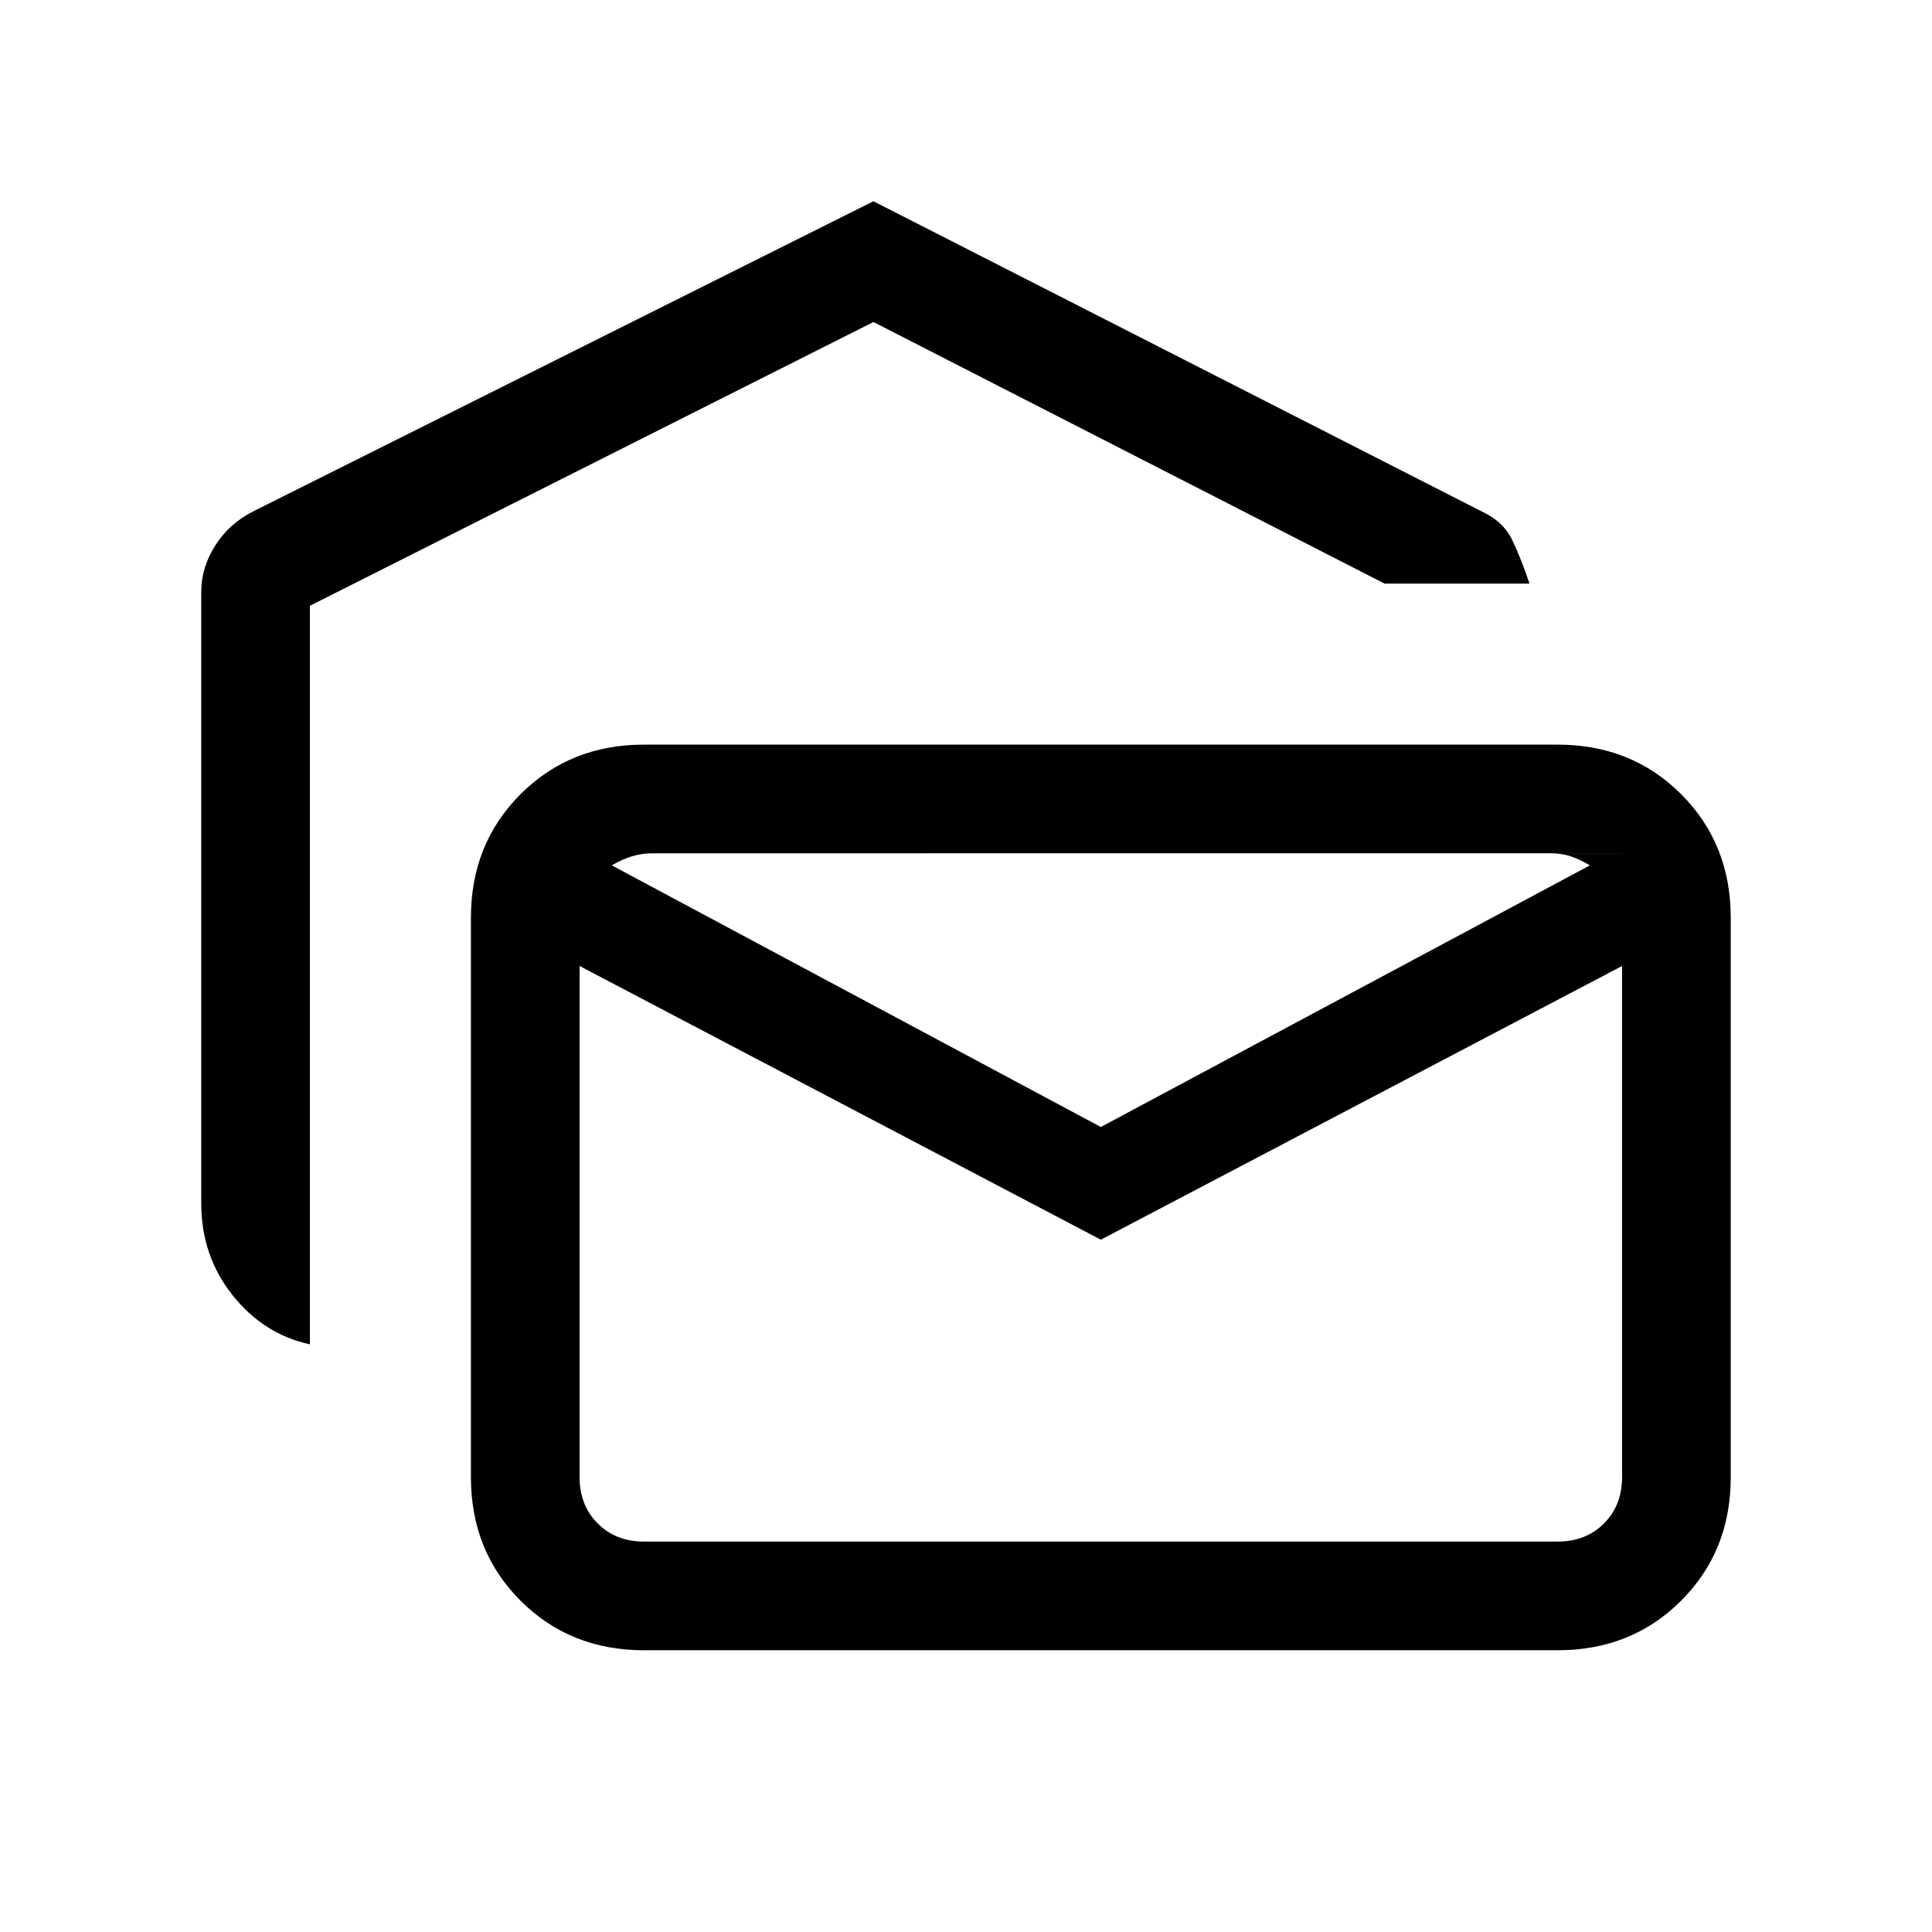 <svg xmlns="http://www.w3.org/2000/svg" height="24" viewBox="0 -960 960 960" width="24"><path d="M154-292q-23-5-38.5-24.5T100-362v-304q0-12 7-23t19-17l308-154 302 154q11 5 15.5 14.5T760-670h-72L434-800 154-659v367Zm166 152q-36.73 0-61.36-24.64Q234-189.27 234-226v-278q0-36.72 24.64-61.36Q283.27-590 320-590h454q36.72 0 61.36 24.64T860-504v278q0 36.73-24.64 61.36Q810.72-140 774-140H320Zm227-204L288-480v254q0 14 9 23t23 9h454q14 0 23-9t9-23v-254L547-344Zm0-56 243-130q-5-3-9.5-4.5T770-536H324q-5 0-10 1.5t-10 4.5l243 130Zm259-136H288h518Z"/></svg>